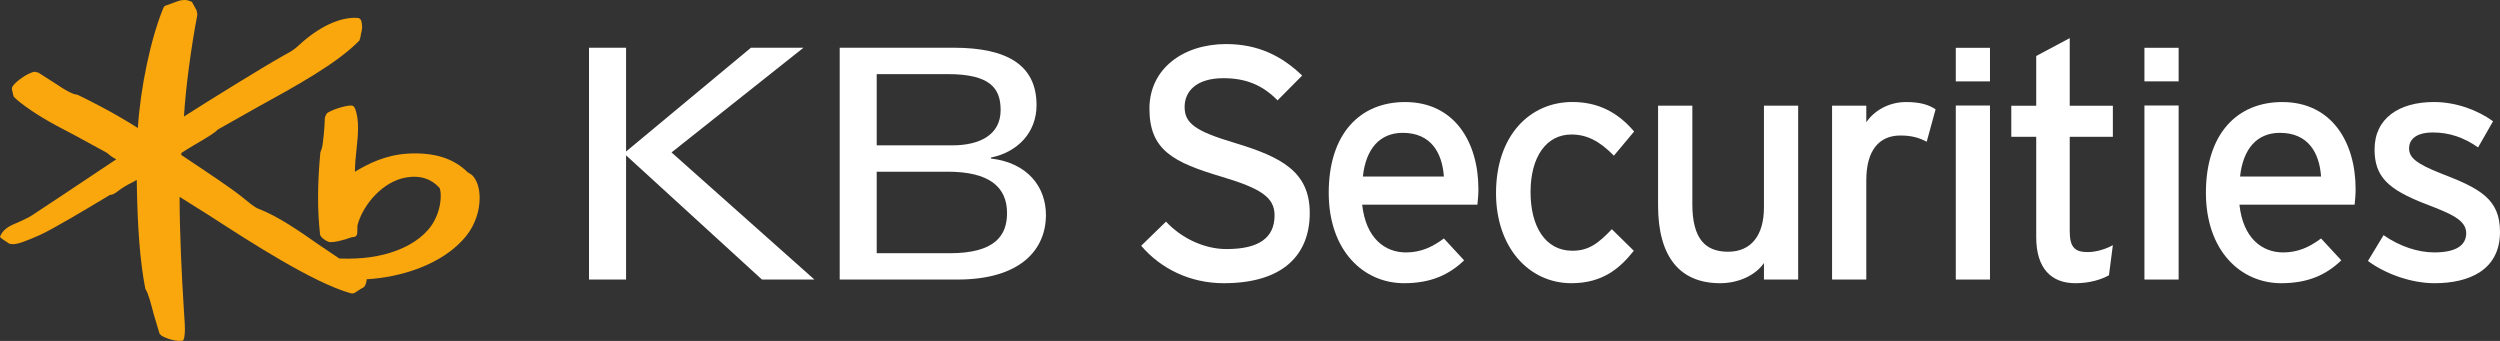 <svg width="110" height="15" viewBox="0 0 110 15" fill="none" xmlns="http://www.w3.org/2000/svg">
<rect x="0" y="0" width="110" height="15" fill="#333333" stroke="none"/>
<path d="M20.764 7.697L20.581 7.582C19.958 6.962 19.092 6.693 17.933 6.76C16.968 6.819 16.203 7.2 15.619 7.555C15.619 7.546 15.618 7.538 15.618 7.529C15.618 7.228 15.652 6.901 15.686 6.584C15.72 6.261 15.754 5.932 15.754 5.622C15.754 5.305 15.718 5.005 15.609 4.748C15.581 4.681 15.521 4.642 15.444 4.642C15.131 4.649 14.523 4.862 14.376 4.991L14.295 5.166C14.289 5.51 14.214 6.472 14.138 6.588C14.141 6.585 14.096 6.705 14.096 6.705C13.965 8.079 13.963 9.286 14.084 10.322C14.097 10.426 14.297 10.582 14.452 10.639C14.62 10.701 15.151 10.559 15.457 10.444C15.453 10.445 15.572 10.426 15.572 10.426C15.669 10.415 15.726 10.335 15.721 10.225C15.72 10.223 15.727 9.926 15.727 9.926C15.949 9.031 16.843 7.964 17.898 7.804C18.495 7.709 18.967 7.861 19.34 8.268C19.39 8.34 19.499 8.983 19.105 9.723C18.812 10.271 18.226 10.733 17.455 11.022C16.725 11.298 15.922 11.41 14.931 11.375C14.89 11.349 14.002 10.749 14.002 10.749C13.217 10.199 12.241 9.513 11.354 9.178C11.199 9.119 10.919 8.887 10.752 8.749L10.661 8.674C10.15 8.266 9.178 7.62 8.397 7.1C8.397 7.1 8.045 6.865 7.976 6.819C7.977 6.79 7.979 6.731 7.979 6.731C8.001 6.707 8.491 6.413 8.491 6.413C9.177 6.012 9.495 5.816 9.562 5.714C9.549 5.73 9.654 5.66 9.654 5.66C9.659 5.658 11.356 4.7 11.356 4.7C12.989 3.803 14.841 2.787 15.814 1.782L15.861 1.629L15.882 1.492C15.946 1.278 15.95 1.113 15.897 0.922C15.882 0.867 15.832 0.804 15.765 0.792C15.006 0.717 14.026 1.171 13.135 2.005C12.934 2.194 12.765 2.286 12.586 2.383L12.45 2.458C11.467 3.015 9.253 4.387 8.094 5.126C8.17 3.883 8.401 2.115 8.685 0.64L8.653 0.464C8.649 0.458 8.533 0.241 8.533 0.241L8.443 0.081L8.416 0.074C8.185 -0.043 7.996 0.005 7.858 0.04L7.626 0.125L7.318 0.237C7.257 0.249 7.213 0.286 7.189 0.346C6.636 1.68 6.174 3.876 6.066 5.632C4.959 4.929 3.936 4.425 3.436 4.181L3.421 4.173L3.361 4.16C3.182 4.137 2.961 4.005 2.749 3.877C2.728 3.864 2.329 3.605 2.329 3.605L1.686 3.194C1.692 3.198 1.517 3.156 1.517 3.156C1.24 3.203 0.711 3.559 0.554 3.801C0.532 3.833 0.524 3.868 0.524 3.904C0.524 3.954 0.54 4.006 0.554 4.055L0.582 4.186L0.612 4.265C0.92 4.58 1.697 5.106 2.46 5.514L3.343 5.981L4.696 6.719C4.696 6.725 4.927 6.901 4.927 6.901L5.087 6.993C5.087 6.993 5.103 7.004 5.114 7.011C4.754 7.251 2.655 8.65 2.655 8.65L1.361 9.505C1.239 9.588 0.727 9.817 0.616 9.861C0.335 9.975 0.123 10.15 0.034 10.341L0 10.415L0.035 10.464L0.133 10.539C0.129 10.538 0.266 10.626 0.266 10.626L0.409 10.723C0.412 10.725 0.543 10.743 0.543 10.743C0.771 10.753 1.108 10.623 1.738 10.348C2.315 10.092 3.887 9.147 4.558 8.744L4.845 8.572C4.963 8.582 5.095 8.482 5.21 8.394C5.345 8.287 5.639 8.107 5.817 8.029C5.822 8.027 5.925 7.97 6.019 7.917C6.018 7.948 6.018 7.994 6.018 7.994C6.048 10.044 6.166 11.534 6.39 12.682L6.395 12.703L6.416 12.749C6.527 12.912 6.653 13.397 6.764 13.826L7.02 14.681C7.025 14.691 7.093 14.761 7.093 14.761C7.239 14.86 7.683 15.03 7.981 14.995L8.055 14.987L8.102 14.883C8.127 14.754 8.136 14.629 8.136 14.491C8.136 14.334 8.125 14.162 8.111 13.951L8.091 13.642C7.997 12.211 7.903 10.144 7.903 8.77C7.903 8.732 7.903 8.698 7.903 8.661C8.146 8.814 9.213 9.484 9.213 9.484C11.027 10.658 13.767 12.433 15.423 12.901C15.509 12.927 15.599 12.907 15.663 12.847C15.666 12.844 15.919 12.684 15.919 12.684L15.965 12.664C16.061 12.619 16.125 12.459 16.136 12.286C17.531 12.215 19.479 11.679 20.52 10.373C20.924 9.866 21.105 9.246 21.105 8.714C21.105 8.28 20.984 7.904 20.764 7.697Z" fill="#F9A70D"/>
<path d="M25.916 2.1H27.547V6.666L33.041 2.1H35.353L29.547 6.707L35.834 12.3H33.526L27.547 6.835V12.3H25.916V2.1Z" fill="white"/>
<path d="M41.786 11.142H38.575V7.555H41.701C43.498 7.555 44.31 8.203 44.31 9.377C44.31 10.363 43.781 11.142 41.786 11.142ZM38.575 3.261H41.701C43.58 3.261 44.028 3.895 44.028 4.841C44.028 5.93 43.119 6.396 41.889 6.396H38.575V3.261ZM43.599 6.974V6.932C44.745 6.704 45.608 5.856 45.608 4.625C45.608 2.894 44.358 2.1 41.969 2.1H36.947V12.3H42.129C44.904 12.3 46.021 10.982 46.021 9.46C46.021 8.248 45.243 7.169 43.599 6.974Z" fill="white"/>
<path d="M53.847 12.461C52.357 12.461 51.071 11.82 50.212 10.813L51.305 9.751C51.992 10.492 53 10.959 53.965 10.959C55.395 10.959 56.081 10.464 56.081 9.473C56.081 8.686 55.482 8.294 53.774 7.782C51.613 7.141 50.575 6.602 50.575 4.78C50.575 3.018 52.067 1.939 53.949 1.939C55.338 1.939 56.388 2.449 57.295 3.325L56.212 4.416C55.57 3.759 54.841 3.44 53.832 3.44C52.633 3.44 52.123 4.023 52.123 4.708C52.123 5.423 52.589 5.772 54.355 6.296C56.374 6.908 57.629 7.55 57.629 9.371C57.629 11.208 56.46 12.461 53.847 12.461Z" fill="white"/>
<path d="M61.721 5.845C60.712 5.845 60.097 6.545 59.967 7.769H63.531C63.457 6.72 62.962 5.845 61.721 5.845ZM65.006 9.006H59.936C60.097 10.481 60.931 11.107 61.865 11.107C62.509 11.107 63.02 10.873 63.531 10.493L64.421 11.455C63.75 12.098 62.948 12.461 61.778 12.461C59.982 12.461 58.464 11.018 58.464 8.483C58.464 5.89 59.834 4.49 61.823 4.49C63.998 4.49 65.05 6.253 65.05 8.323C65.05 8.6 65.02 8.847 65.006 9.006Z" fill="white"/>
<path d="M71.011 6.85C70.383 6.208 69.826 5.918 69.141 5.918C68.044 5.918 67.344 6.894 67.344 8.453C67.344 9.954 67.987 11.033 69.184 11.033C69.901 11.033 70.325 10.711 70.921 10.085L71.887 11.033C71.289 11.79 70.527 12.461 69.141 12.461C67.271 12.461 65.825 10.886 65.825 8.498C65.825 5.961 67.315 4.488 69.184 4.488C70.31 4.488 71.186 4.94 71.901 5.787L71.011 6.85Z" fill="white"/>
<path d="M77.614 12.3V11.572C77.237 12.126 76.475 12.461 75.687 12.461C73.906 12.461 72.955 11.295 72.955 9.036V4.65H74.463V8.978C74.463 10.523 75.045 11.076 76.037 11.076C77.046 11.076 77.614 10.363 77.614 9.124V4.65H79.119V12.3H77.614Z" fill="white"/>
<path d="M84.775 6.238C84.452 6.064 84.115 5.962 83.619 5.962C82.669 5.962 82.117 6.632 82.117 7.93V12.3H80.611V4.65H82.117V5.379C82.464 4.868 83.106 4.49 83.867 4.49C84.482 4.49 84.86 4.606 85.166 4.81L84.775 6.238Z" fill="white"/>
<path d="M92.794 12.112C92.427 12.316 91.916 12.461 91.317 12.461C90.251 12.461 89.594 11.805 89.594 10.438V6.019H88.497V4.651H89.594V2.464L91.068 1.677V4.651H92.966V6.019H91.068V10.175C91.068 10.887 91.302 11.092 91.858 11.092C92.251 11.092 92.691 10.945 92.966 10.786L92.794 12.112Z" fill="white"/>
<path d="M100.316 5.845C99.308 5.845 98.694 6.545 98.563 7.769H102.127C102.055 6.72 101.559 5.845 100.316 5.845ZM103.603 9.006H98.535C98.694 10.481 99.528 11.107 100.463 11.107C101.107 11.107 101.617 10.873 102.127 10.493L103.017 11.455C102.349 12.098 101.544 12.461 100.373 12.461C98.578 12.461 97.06 11.018 97.06 8.483C97.06 5.89 98.431 4.49 100.418 4.49C102.595 4.49 103.647 6.253 103.647 8.323C103.647 8.6 103.618 8.847 103.603 9.006Z" fill="white"/>
<path d="M107.123 12.461C106.086 12.461 104.962 12.052 104.189 11.483L104.876 10.347C105.588 10.843 106.395 11.106 107.108 11.106C108.059 11.106 108.513 10.799 108.513 10.26C108.513 9.678 107.839 9.401 106.731 8.977C105.079 8.337 104.481 7.782 104.481 6.573C104.481 5.203 105.56 4.489 107.093 4.489C108.059 4.489 109.007 4.839 109.694 5.335L109.036 6.486C108.409 6.05 107.78 5.829 107.051 5.829C106.32 5.829 106 6.122 106 6.53C106 6.908 106.261 7.185 107.417 7.637C109.125 8.294 110 8.76 110 10.202C110 11.892 108.629 12.461 107.123 12.461Z" fill="white"/>
<path d="M86.055 4.643H87.559V12.3H86.055V4.643Z" fill="white"/>
<path d="M86.055 2.104H87.559V3.581H86.055V2.104Z" fill="white"/>
<path d="M94.355 4.642H95.86V12.3H94.355V4.642Z" fill="white"/>
<path d="M94.355 2.103H95.86V3.58H94.355V2.103Z" fill="white"/>
</svg>
